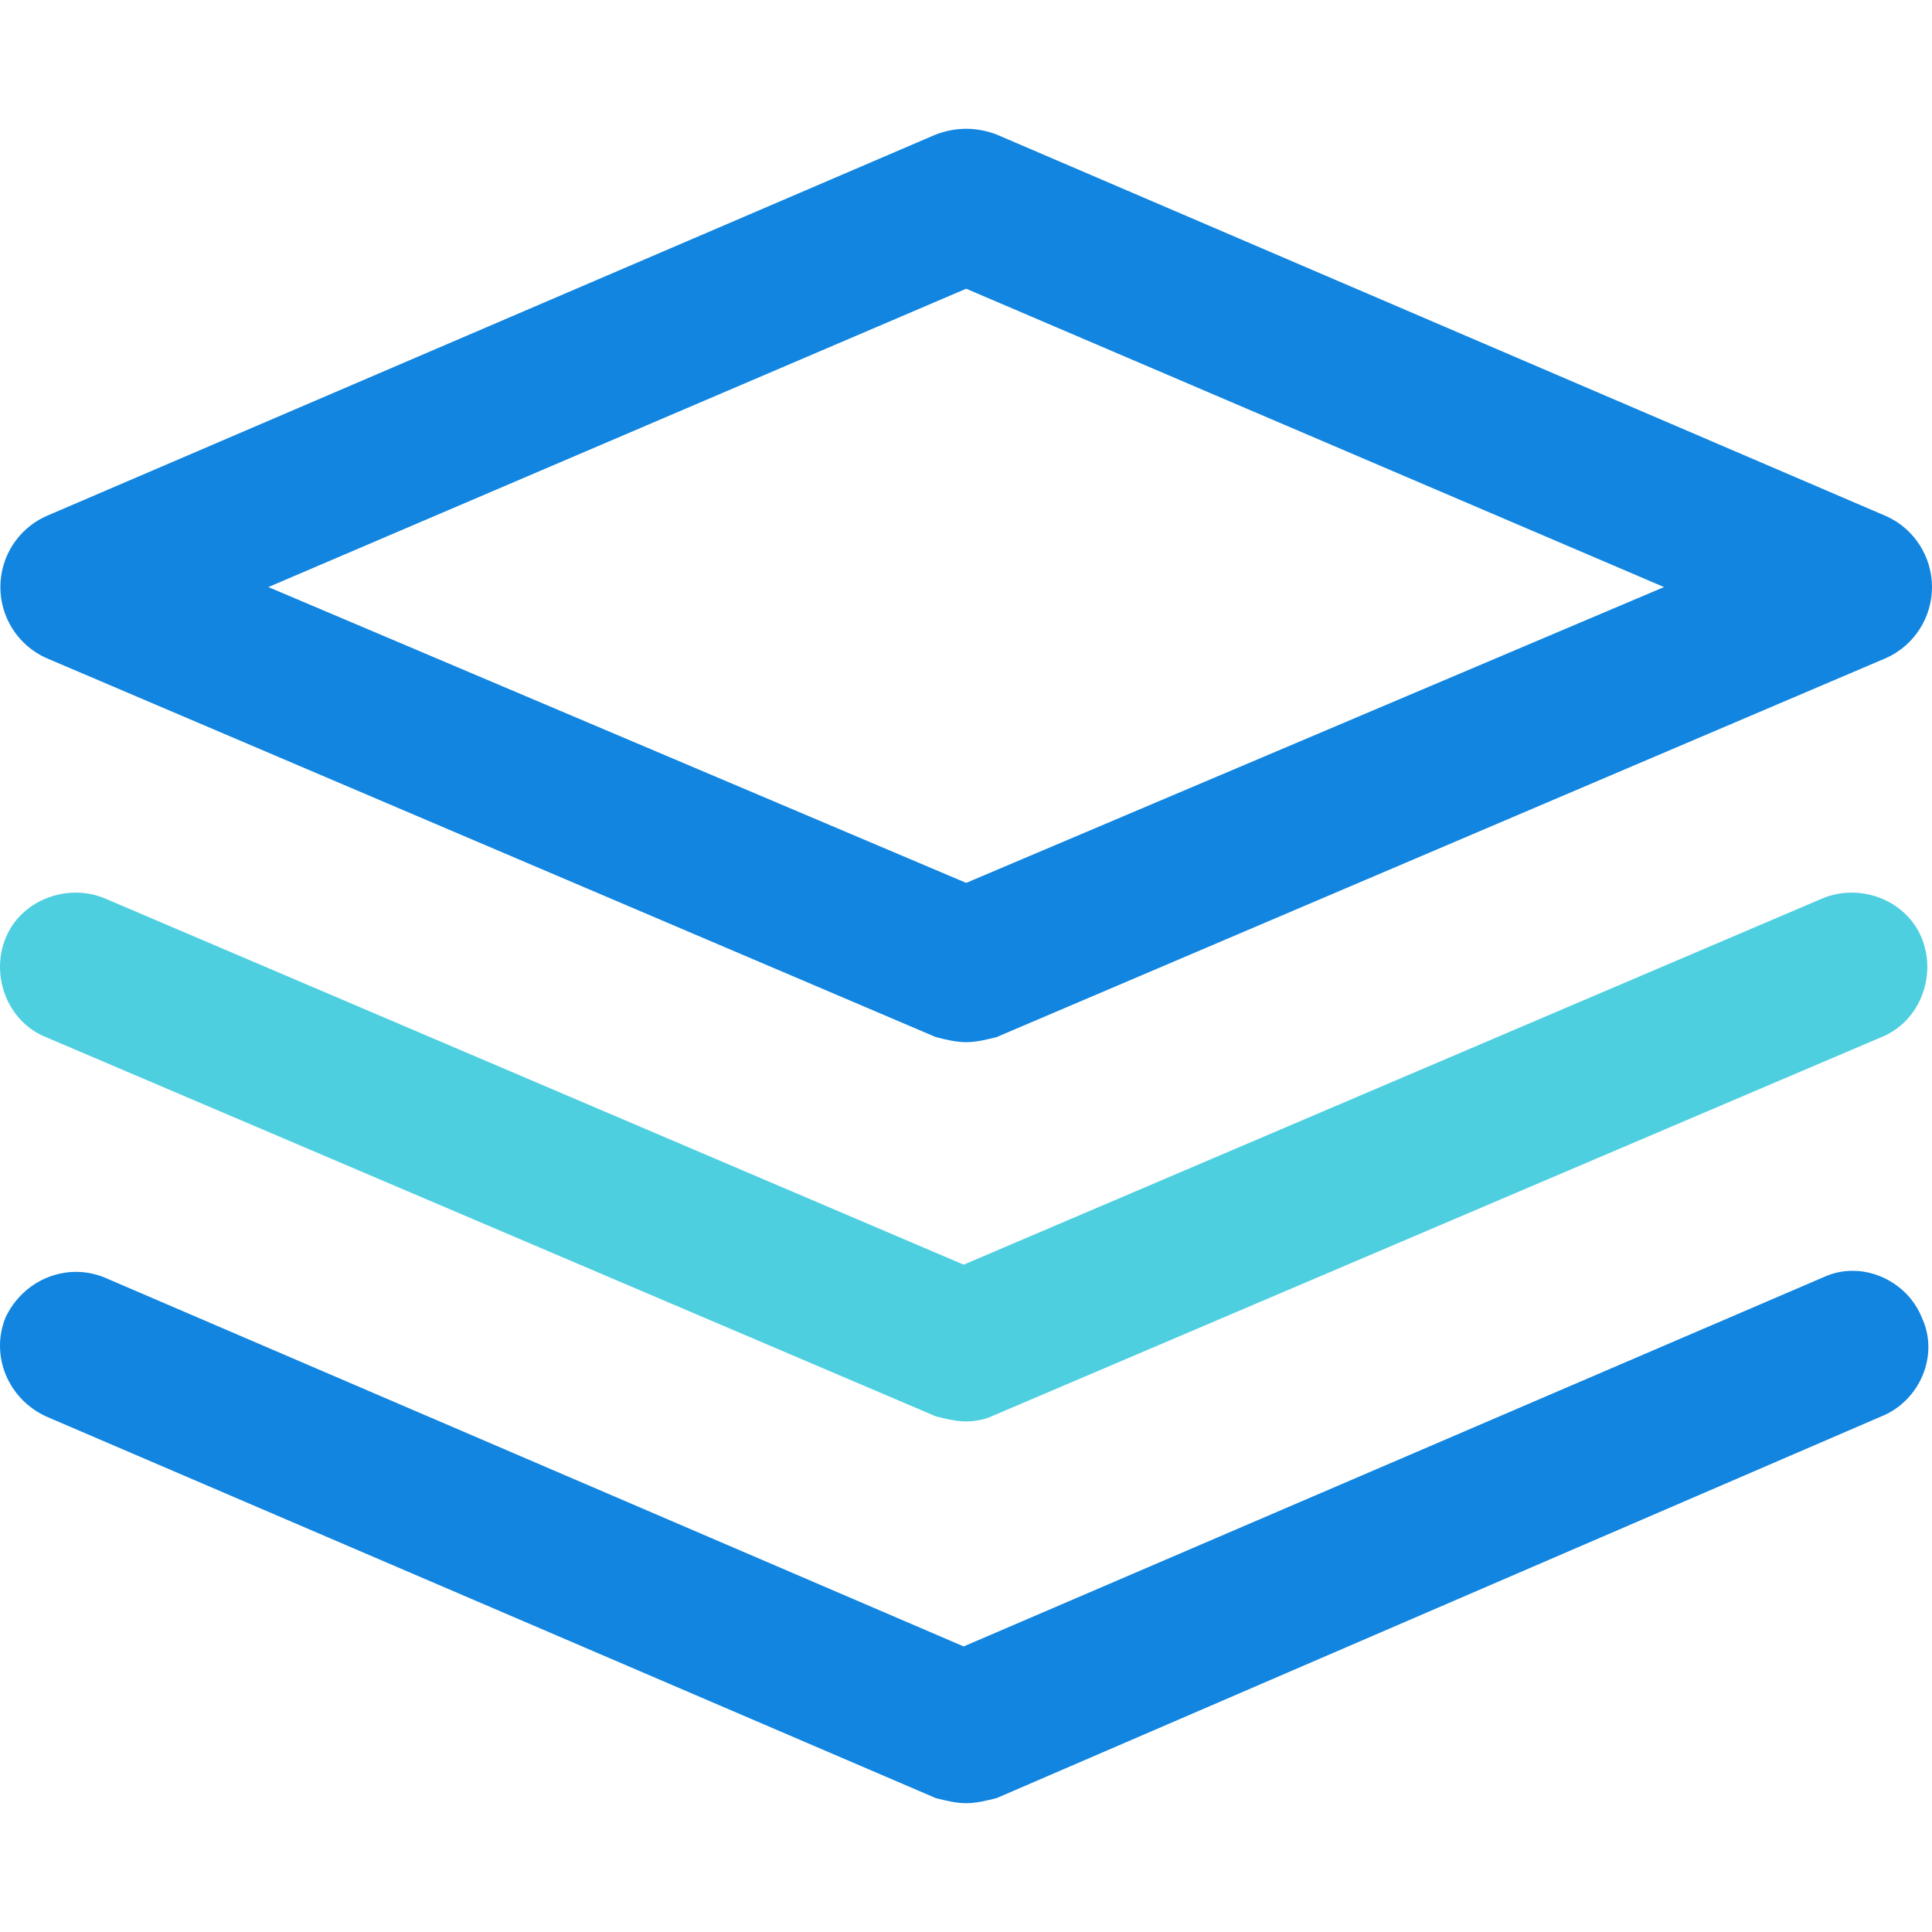 <?xml version="1.0" encoding="iso-8859-1"?>
<!-- Generator: Adobe Illustrator 19.0.0, SVG Export Plug-In . SVG Version: 6.00 Build 0)  -->
<svg version="1.1" id="Capa_1" xmlns="http://www.w3.org/2000/svg" xmlns:xlink="http://www.w3.org/1999/xlink" x="0px" y="0px"
	 viewBox="0 0 399.226 399.226" style="enable-background:new 0 0 399.226 399.226;" xml:space="preserve">
<g>
	<path style="fill:#1185E0;" d="M199.65,215.352c-2.09,0-4.18-0.522-6.269-1.045L9.479,135.939
		c-5.747-2.612-9.404-8.359-9.404-14.629s3.657-12.016,9.404-14.629l183.902-78.89c4.18-1.567,8.359-1.567,12.539,0l183.902,78.89
		c5.747,2.612,9.404,8.359,9.404,14.629s-3.657,12.016-9.404,14.629L205.92,214.307C203.83,214.829,201.74,215.352,199.65,215.352z
		 M55.454,121.311l144.196,61.127l144.196-61.127L199.65,59.662L55.454,121.311z"/>
	<path style="fill:#1185E0;" d="M199.65,372.609c-2.09,0-4.18-0.522-6.269-1.045L9.479,292.674
		c-7.837-3.657-11.494-12.539-8.359-20.376c3.657-7.837,12.539-11.494,20.376-8.359l177.633,76.278l177.633-76.278
		c7.837-3.657,17.241,0.522,20.376,8.359c3.657,7.837-0.522,17.241-8.359,20.376l-182.857,78.89
		C203.83,372.086,201.74,372.609,199.65,372.609z"/>
</g>
<path style="fill:#4DCFE0;" d="M199.65,293.719c-2.09,0-4.18-0.522-6.269-1.045L9.479,214.307
	c-7.837-3.135-11.494-12.539-8.359-20.376s12.539-11.494,20.376-8.359l177.633,75.755l177.633-75.755
	c7.837-3.135,17.241,0.522,20.376,8.359c3.135,7.837-0.522,17.241-8.359,20.376l-183.902,78.367
	C203.83,293.197,201.74,293.719,199.65,293.719z"/>
<g>
</g>
<g>
</g>
<g>
</g>
<g>
</g>
<g>
</g>
<g>
</g>
<g>
</g>
<g>
</g>
<g>
</g>
<g>
</g>
<g>
</g>
<g>
</g>
<g>
</g>
<g>
</g>
<g>
</g>
</svg>
